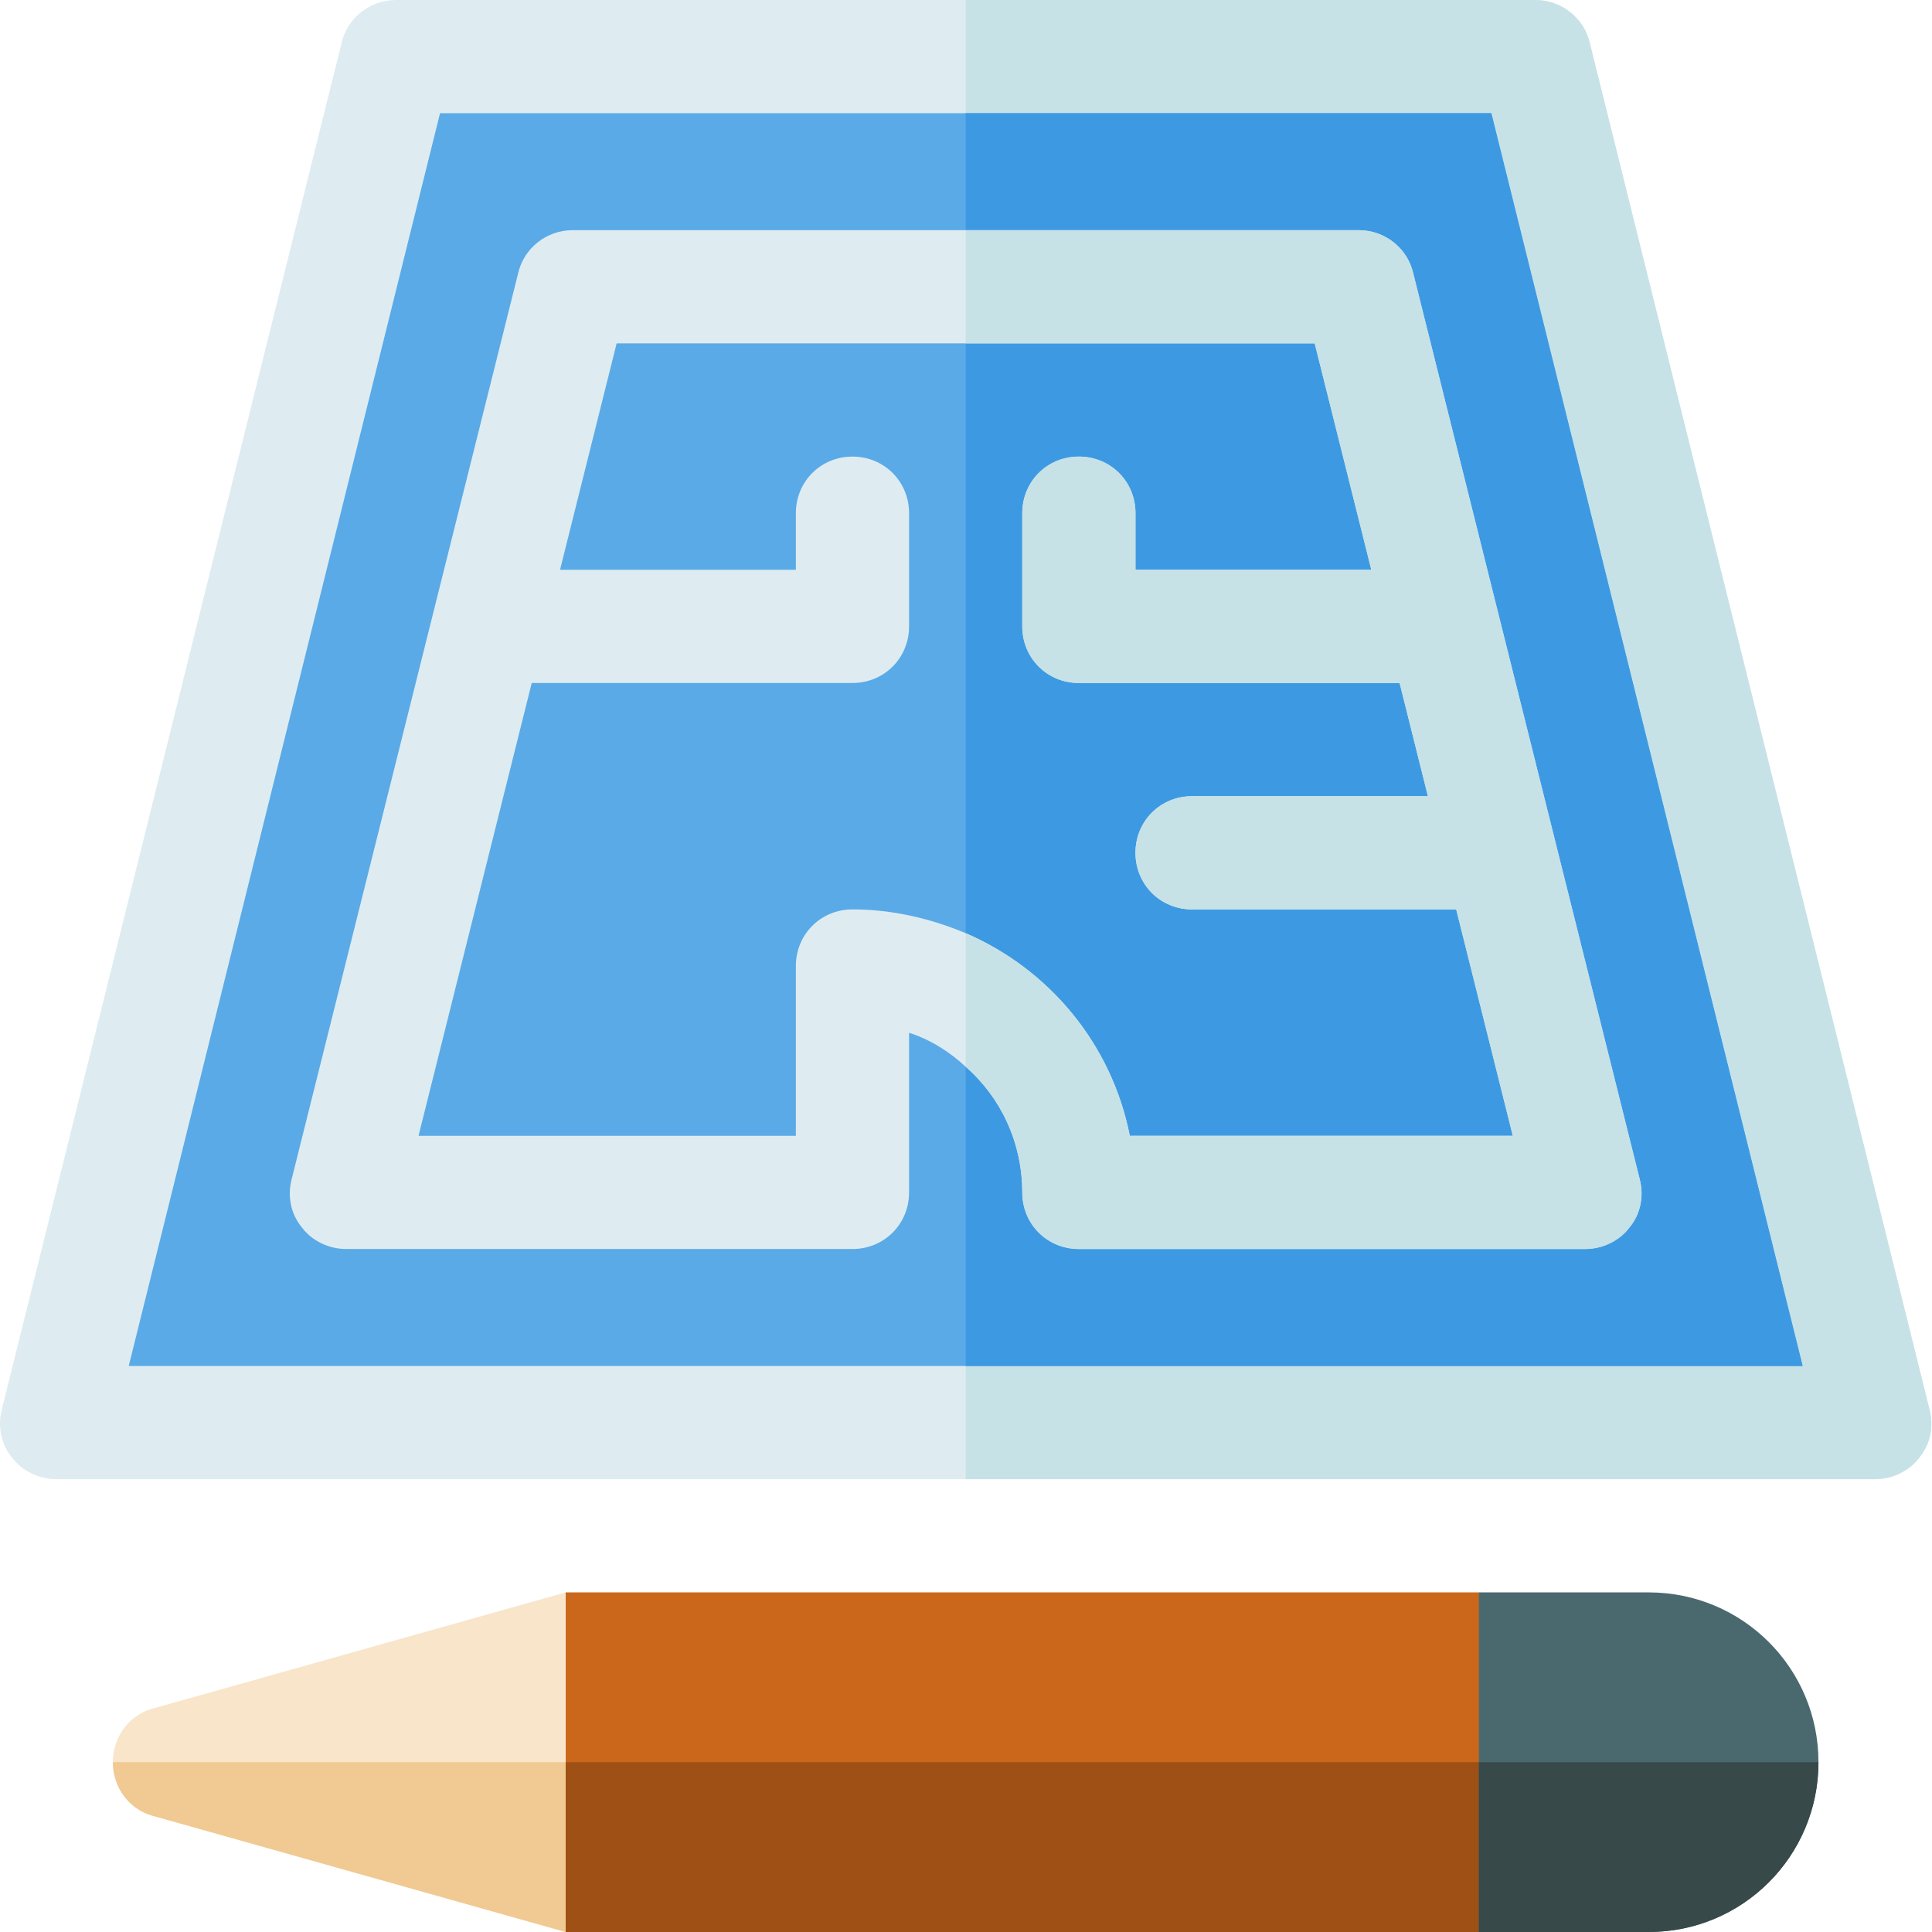 <svg height="512pt" viewBox="0 0 512 512" width="512pt" xmlns="http://www.w3.org/2000/svg"><path d="m511.312 373.398-90-362c-1.5-6.598-7.5-11.398-14.398-11.398h-302c-6.898 0-12.898 4.801-14.398 11.398l-90 362c-1.203 4.5-.301 9.301 2.699 12.902 2.699 3.598 7.199 5.699 11.699 5.699h482c4.5 0 9-2.102 11.699-5.699 3-3.602 3.902-8.402 2.699-12.902zm0 0" fill="#deecf1"/><path d="m508.613 386.301c-2.699 3.598-7.199 5.699-11.699 5.699h-241v-392h151c6.898 0 12.898 4.801 14.398 11.398l90 362c1.203 4.5.301 9.301-2.699 12.902zm0 0" fill="#c6e2e7"/><path d="m395.215 30h-278.602l-82.5 332h443.602zm0 0" fill="#5aaae7"/><path d="m477.715 362h-221.801v-332h139.301zm0 0" fill="#3d9ae2"/><path d="m434.512 312.398-60-240c-1.5-6.598-7.5-11.398-14.398-11.398h-208.398c-6.898 0-12.902 4.801-14.398 11.398l-60 240c-1.203 4.5-.301 9.301 2.699 12.902 2.699 3.598 7.199 5.699 11.699 5.699h134.199c8.402 0 15-6.602 15-15v-42.301c5.699 1.801 10.801 5.102 15 9 9.301 8.102 15 20.102 15 33.301 0 8.398 6.598 15 15 15h134.199c4.5 0 9-2.102 11.699-5.699 3-3.602 3.902-8.402 2.699-12.902zm-135.098-11.398c-4.801-24.301-21.301-44.102-43.5-53.699-9.301-3.902-19.5-6.301-30-6.301-8.402 0-15 6.598-15 15v45h-100l30-120h85c8.402 0 15-6.602 15-15v-30c0-8.402-6.598-15-15-15-8.402 0-15 6.598-15 15v15h-62.5l15-60h185l15 60h-62.5v-15c0-8.402-6.598-15-15-15-8.402 0-15 6.598-15 15v30c0 8.398 6.598 15 15 15h85l7.5 30h-62.5c-8.402 0-15 6.598-15 15 0 8.398 6.598 15 15 15h70l15 60zm0 0" fill="#deecf1"/><path d="m391.914 512h-242l-30-34.199v-21.602l30-34.199h242l30 30v30zm0 0" fill="#cb671b"/><path d="m391.914 512h-242l-30-34.199v-10.801h302v15zm0 0" fill="#9e5015"/><path d="m436.914 512h-45v-90h45c24.902 0 45 20.098 45 45s-20.098 45-45 45zm0 0" fill="#4a696f"/><path d="m436.914 512h-45v-45h90c0 24.902-20.098 45-45 45zm0 0" fill="#384949"/><path d="m149.914 512-109.801-30.902c-6-1.797-10.199-7.5-10.199-14.098s4.199-12.301 10.199-14.098l109.801-30.902zm0 0" fill="#f8e5ca"/><path d="m149.914 467v45l-109.801-30.902c-6-1.797-10.199-7.5-10.199-14.098zm0 0" fill="#f1c992"/><path d="m431.816 325.301c-2.703 3.598-7.203 5.699-11.703 5.699h-134.199c-8.402 0-15-6.602-15-15 0-13.199-5.699-25.199-15-33.301v-35.402c22.199 9.602 38.699 29.402 43.5 53.703h101.5l-15-60h-70c-8.402 0-15-6.602-15-15 0-8.402 6.598-15 15-15h62.5l-7.5-30h-85c-8.402 0-15-6.602-15-15v-30c0-8.402 6.598-15 15-15 8.402 0 15 6.598 15 15v15h62.5l-15-60h-92.5v-30h104.199c6.898 0 12.902 4.801 14.398 11.398l60 240c1.203 4.5.301 9.301-2.695 12.902zm0 0" fill="#c6e2e7"/></svg>